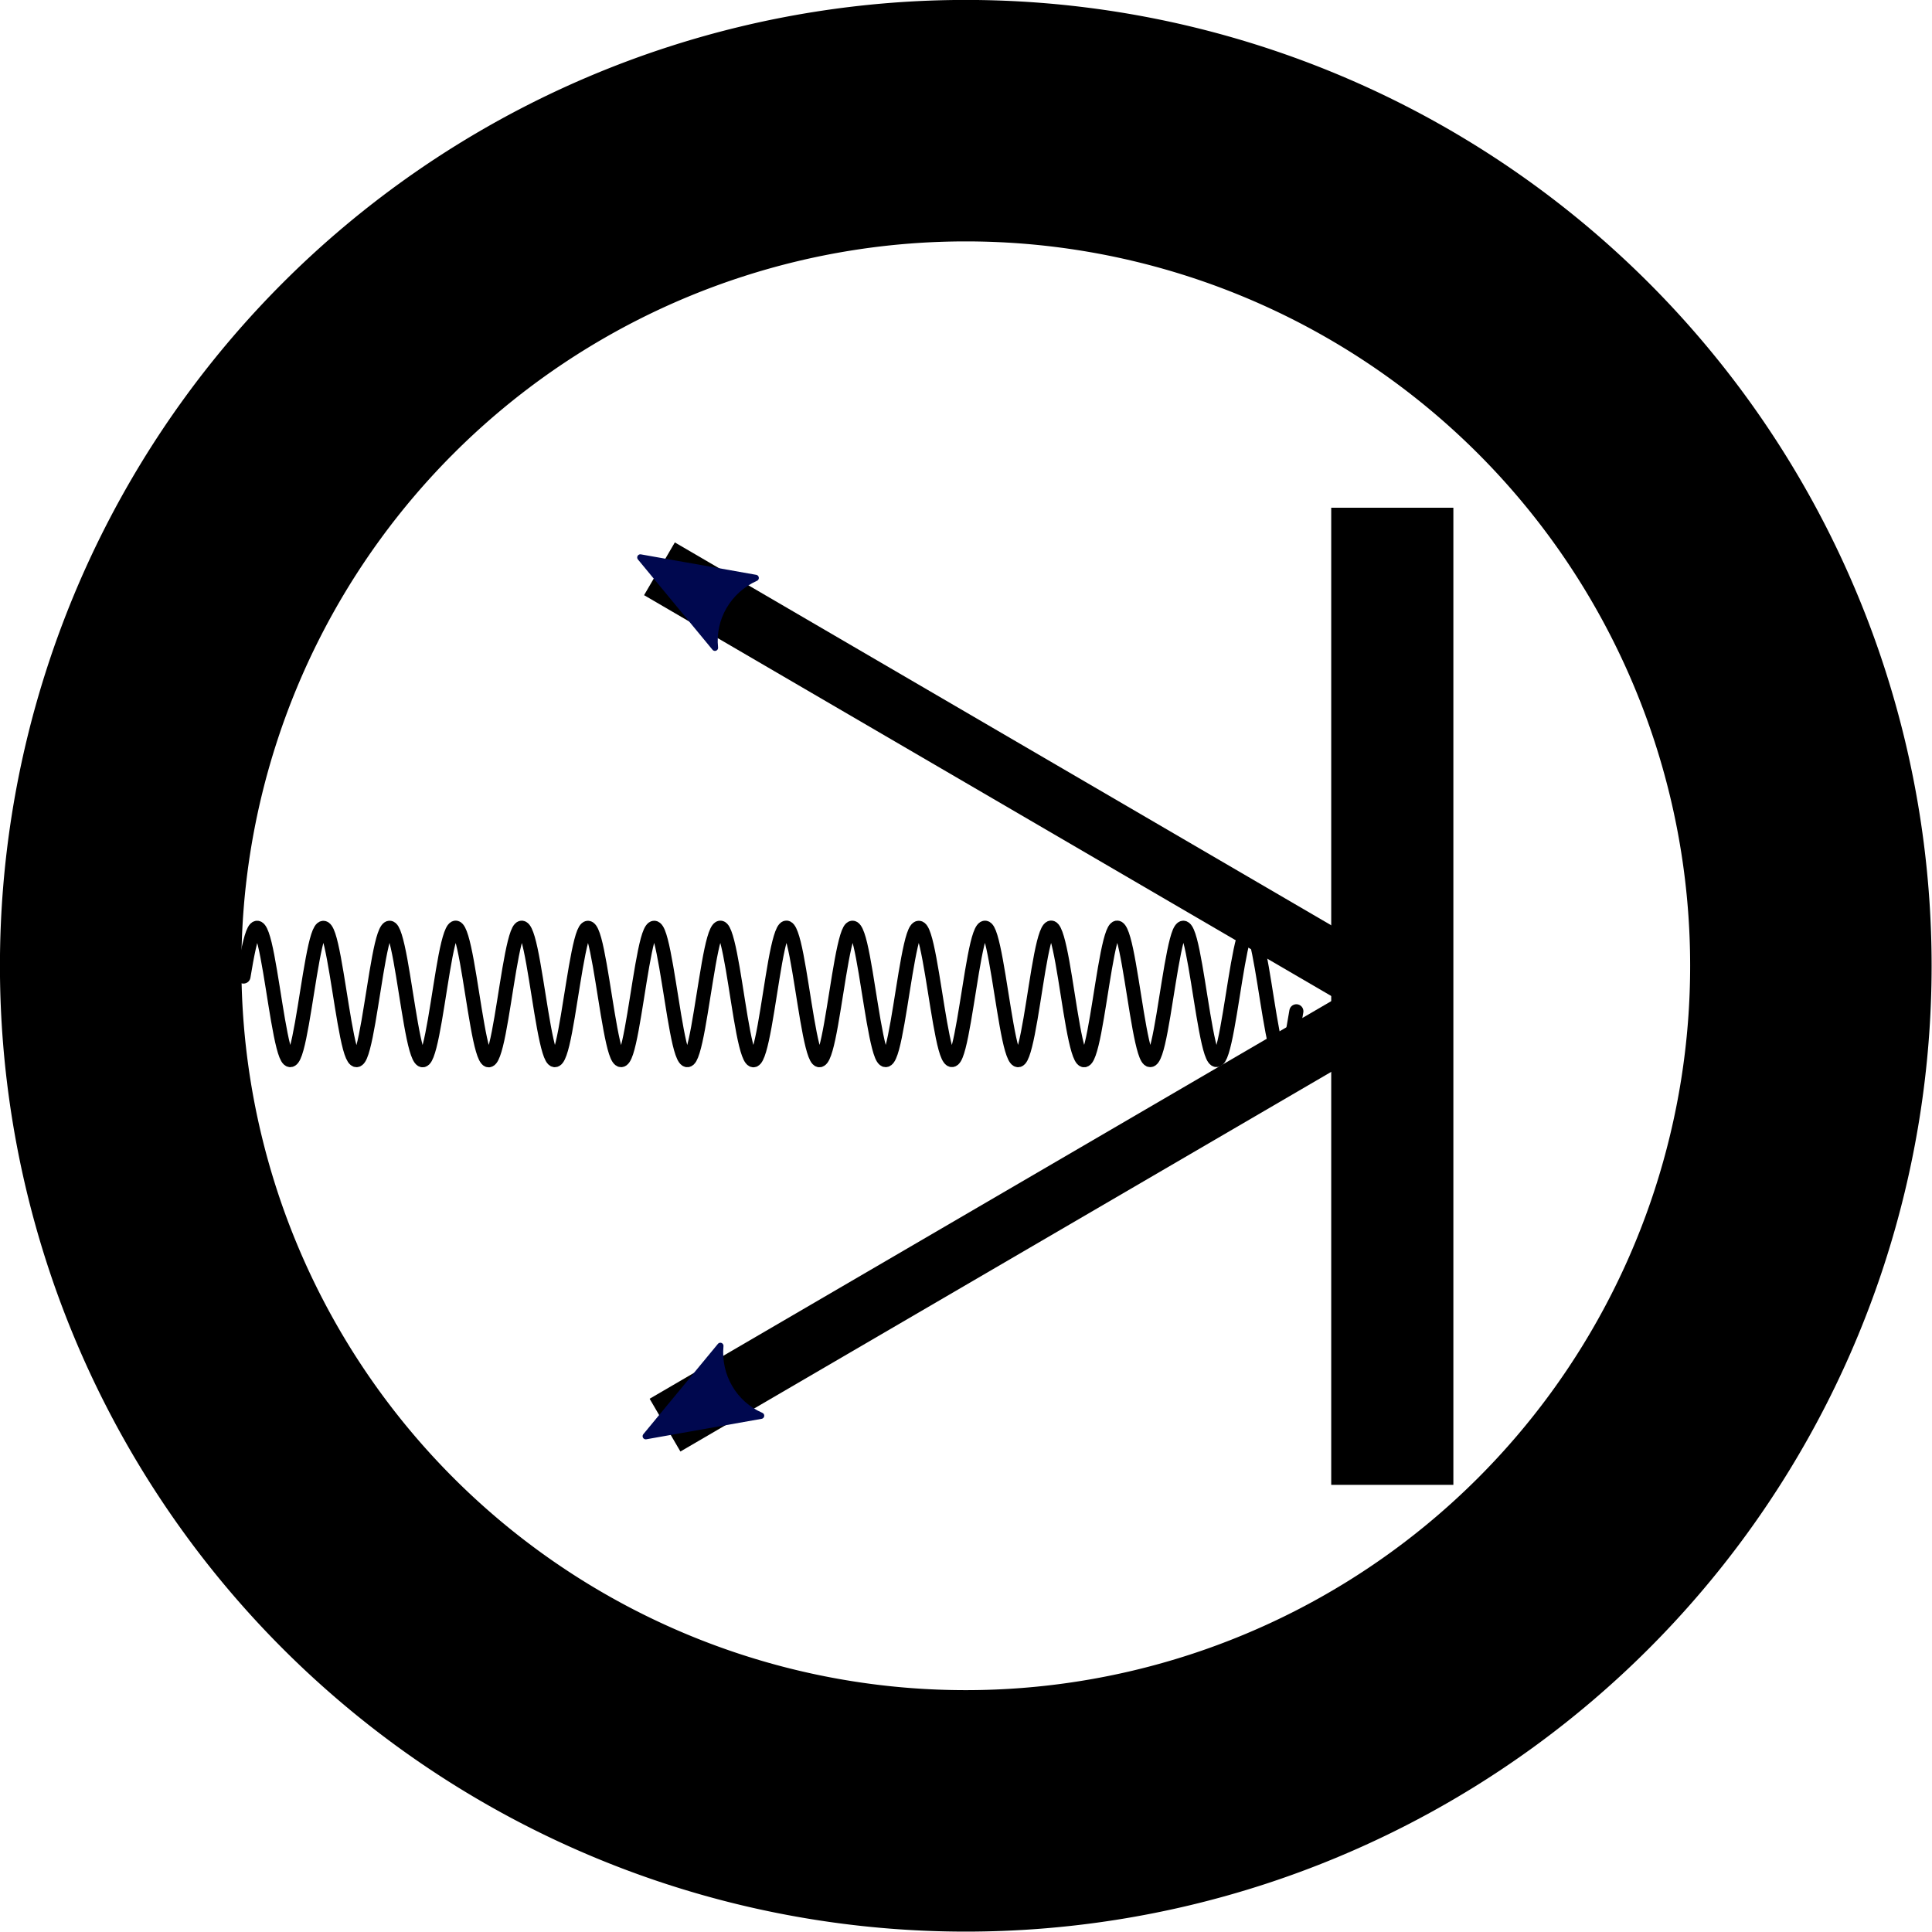 <?xml version="1.0" encoding="UTF-8" standalone="no"?>
<!-- Created with Inkscape (http://www.inkscape.org/) -->

<svg
   xmlns:dc="http://purl.org/dc/elements/1.1/"
   xmlns:cc="http://creativecommons.org/ns#"
   xmlns:rdf="http://www.w3.org/1999/02/22-rdf-syntax-ns#"
   xmlns:svg="http://www.w3.org/2000/svg"
   xmlns="http://www.w3.org/2000/svg"
   xmlns:inkscape="http://www.inkscape.org/namespaces/inkscape"
   version="1.1"
   width="40.807"
   height="40.807"
   id="svg4102">
  <defs
     id="defs4104">
    <inkscape:path-effect
       effect="spiro"
       id="path-effect3004-1-4-5-5-2-4-7-6" />
    <inkscape:path-effect
       effect="spiro"
       id="path-effect5500-6-2" />
    <inkscape:path-effect
       effect="spiro"
       id="path-effect3004-1-4-5-5-2-4-7-90-7" />
    <inkscape:path-effect
       effect="spiro"
       id="path-effect5500-6-0-5" />
    <inkscape:path-effect
       effect="spiro"
       id="path-effect3004-1-0-9-1-5-7-8-6-78-4" />
    <inkscape:path-effect
       effect="spiro"
       id="path-effect3004-1-9-3-1-1-57-0-3-1-8-0" />
    <inkscape:path-effect
       effect="spiro"
       id="path-effect3004-1-4-5-5-7-6-6-0-9-5" />
    <inkscape:path-effect
       effect="spiro"
       id="path-effect3004-1-9-9-7-6-73-7-0-4-9-4" />
    <inkscape:path-effect
       effect="spiro"
       id="path-effect3004-1-9-9-7-6-0-5-5-5-6-2-7" />
    <inkscape:path-effect
       effect="spiro"
       id="path-effect3004-1-0-9-1-5-7-8-6-7-4-2" />
    <inkscape:path-effect
       effect="spiro"
       id="path-effect3004-1-9-3-1-1-57-0-3-1-6-9-1" />
    <inkscape:path-effect
       effect="spiro"
       id="path-effect3004-1-4-5-5-7-6-6-0-4-9-4" />
    <inkscape:path-effect
       effect="spiro"
       id="path-effect3004-1-9-9-7-6-73-7-0-4-6-5-9" />
    <inkscape:path-effect
       effect="spiro"
       id="path-effect3004-1-9-9-7-6-0-5-5-5-6-3-8-9" />
    <inkscape:path-effect
       effect="spiro"
       id="path-effect3004-1-0-9-1-5-7-0-1-2-3-7" />
    <inkscape:path-effect
       effect="spiro"
       id="path-effect3004-1-9-3-1-1-57-0-0-7-1-30-8" />
    <inkscape:path-effect
       effect="spiro"
       id="path-effect3004-1-4-5-5-7-6-5-4-5-4-2" />
    <inkscape:path-effect
       effect="spiro"
       id="path-effect3004-1-9-9-7-6-73-7-5-0-0-5-7" />
    <inkscape:path-effect
       effect="spiro"
       id="path-effect3004-11-5-3-4-65-5-3-9-2-72-8" />
    <inkscape:path-effect
       effect="spiro"
       id="path-effect3004-1-9-9-7-6-0-5-5-6-4-6-5-0" />
    <inkscape:path-effect
       effect="spiro"
       id="path-effect3004-11-5-7-03-4-8-2" />
    <inkscape:path-effect
       effect="spiro"
       id="path-effect3004-1-0-9-1-5-0-0" />
    <inkscape:path-effect
       effect="spiro"
       id="path-effect3004-1-9-3-1-1-57-4-8" />
    <inkscape:path-effect
       effect="spiro"
       id="path-effect3004-1-4-5-5-7-5-9" />
    <inkscape:path-effect
       effect="spiro"
       id="path-effect3004-1-9-9-7-6-73-76-2" />
    <inkscape:path-effect
       effect="spiro"
       id="path-effect3004-1-9-9-7-6-0-5-2-8" />
    <inkscape:path-effect
       effect="spiro"
       id="path-effect3004-1-0-9-1-5-7-81-2" />
    <inkscape:path-effect
       effect="spiro"
       id="path-effect3004-1-9-3-1-1-57-0-5-0" />
    <inkscape:path-effect
       effect="spiro"
       id="path-effect3004-1-4-5-5-7-6-8-5" />
    <inkscape:path-effect
       effect="spiro"
       id="path-effect3004-1-9-9-7-6-73-7-6-5" />
    <inkscape:path-effect
       effect="spiro"
       id="path-effect3004-11-5-3-4-65-5-4-2" />
    <inkscape:path-effect
       effect="spiro"
       id="path-effect3004-1-9-9-7-6-0-5-5-2-7" />
    <inkscape:path-effect
       effect="spiro"
       id="path-effect3004-1-0-9-1-5-7-0-11-6" />
    <inkscape:path-effect
       effect="spiro"
       id="path-effect3004-1-9-3-1-1-57-0-0-3-7" />
    <inkscape:path-effect
       effect="spiro"
       id="path-effect3004-1-4-5-5-7-6-5-75-8" />
    <inkscape:path-effect
       effect="spiro"
       id="path-effect3004-1-9-9-7-6-73-7-5-9-7" />
    <inkscape:path-effect
       effect="spiro"
       id="path-effect3004-1-9-9-7-6-0-5-5-6-86-8" />
    <inkscape:path-effect
       effect="spiro"
       id="path-effect3783-0" />
    <inkscape:path-effect
       effect="spiro"
       id="path-effect3787-7" />
    <inkscape:path-effect
       effect="spiro"
       id="path-effect3791-3" />
    <inkscape:path-effect
       effect="spiro"
       id="path-effect2991-6" />
    <inkscape:path-effect
       effect="spiro"
       id="path-effect3763-0" />
    <inkscape:path-effect
       effect="spiro"
       id="path-effect3767-1" />
    <linearGradient
       id="linearGradient3783-5">
      <stop
         id="stop3785-3"
         style="stop-color:#ff8c06;stop-opacity:1"
         offset="0" />
      <stop
         id="stop3787-0"
         style="stop-color:#261748;stop-opacity:0"
         offset="1" />
    </linearGradient>
    <inkscape:path-effect
       effect="spiro"
       id="path-effect2990-1-6-4-3-8" />
    <inkscape:path-effect
       effect="spiro"
       id="path-effect2990-1-6-3-5" />
    <inkscape:path-effect
       effect="spiro"
       id="path-effect2990-2-5-2" />
    <inkscape:path-effect
       effect="spiro"
       id="path-effect2990-1-8-1" />
    <inkscape:path-effect
       effect="spiro"
       id="path-effect2990-4-0" />
    <marker
       refX="0"
       refY="0"
       orient="auto"
       id="Arrow2Mend5"
       style="overflow:visible">
      <path
         d="M 8.719,4.034 L -2.207,0.016 L 8.719,-4.002 C 6.973,-1.63 6.983,1.616 8.719,4.034 z"
         transform="scale(-0.6,-0.6)"
         id="path3846"
         style="fill:#00084f;fill-rule:evenodd;stroke:#00084f;stroke-width:0.625;stroke-linejoin:round" />
    </marker>
    <marker
       refX="0"
       refY="0"
       orient="auto"
       id="marker14635"
       style="overflow:visible">
      <path
         d="M 8.719,4.034 L -2.207,0.016 L 8.719,-4.002 C 6.973,-1.63 6.983,1.616 8.719,4.034 z"
         transform="scale(-0.6,-0.6)"
         id="path14637"
         style="fill:#00084f;fill-rule:evenodd;stroke:#00084f;stroke-width:0.625;stroke-linejoin:round" />
    </marker>
  </defs>
  <g
     transform="translate(4.7974255e-5,1.276)"
     id="layer1">
    <g
       transform="matrix(0,1.25,1.25,0,-1343.005,-192.226)"
       id="icon_bs_det"
       style="display:inline">
      <desc
         id="desc5271">Back scatter detector BSD</desc>
      <path
         d="M 74,48 A 28,28 0 1 1 18,48 A 28,28 0 1 1 74,48 z"
         transform="matrix(0,0.51,0.51,0,144.599,1067.263)"
         id="path2983-5-2"
         style="fill:#ffffff;fill-opacity:1;fill-rule:nonzero;stroke:#000000;stroke-width:8;stroke-linecap:butt;stroke-linejoin:miter;stroke-miterlimit:4;stroke-opacity:1;stroke-dasharray:none;stroke-dashoffset:0;display:inline" />
      <g
         transform="translate(38.194,-68.253)"
         id="g4860"
         style="display:inline">
        <g
           id="g9262"
           style="stroke:#000000;stroke-opacity:1">
          <path
             d="M 131.067,1146.771 C 130.703,1146.831 130.399,1146.891 130.289,1146.951 C 130.18,1147.011 130.268,1147.07 130.515,1147.13 C 130.763,1147.19 131.161,1147.25 131.534,1147.31 C 131.907,1147.37 132.242,1147.43 132.391,1147.49 C 132.54,1147.55 132.498,1147.61 132.284,1147.669 C 132.07,1147.729 131.69,1147.789 131.313,1147.849 C 130.936,1147.909 130.575,1147.969 130.388,1148.029 C 130.201,1148.089 130.196,1148.149 130.374,1148.209 C 130.552,1148.269 130.909,1148.328 131.285,1148.388 C 131.661,1148.448 132.046,1148.508 132.268,1148.568 C 132.49,1148.628 132.542,1148.688 132.402,1148.748 C 132.262,1148.808 131.933,1148.868 131.562,1148.927 C 131.191,1148.987 130.789,1149.047 130.534,1149.107 C 130.28,1149.167 130.181,1149.227 130.281,1149.287 C 130.382,1149.347 130.679,1149.407 131.04,1149.466 C 131.402,1149.526 131.816,1149.586 132.1,1149.646 C 132.384,1149.706 132.528,1149.766 132.468,1149.826 C 132.409,1149.886 132.148,1149.946 131.8,1150.006 C 131.453,1150.066 131.031,1150.126 130.722,1150.185 C 130.412,1150.245 130.224,1150.305 130.242,1150.365 C 130.26,1150.425 130.482,1150.485 130.811,1150.545 C 131.14,1150.605 131.564,1150.665 131.895,1150.725 C 132.227,1150.784 132.456,1150.844 132.48,1150.904 C 132.504,1150.964 132.323,1151.024 132.017,1151.084 C 131.711,1151.144 131.29,1151.204 130.94,1151.264 C 130.591,1151.324 130.324,1151.383 130.258,1151.443 C 130.192,1151.503 130.329,1151.563 130.609,1151.623 C 130.889,1151.683 131.302,1151.743 131.665,1151.803 C 132.028,1151.863 132.33,1151.923 132.436,1151.983 C 132.543,1152.043 132.451,1152.102 132.202,1152.162 C 131.952,1152.222 131.552,1152.282 131.18,1152.342 C 130.808,1152.402 130.475,1152.462 130.328,1152.522 C 130.182,1152.582 130.228,1152.641 130.444,1152.701 C 130.661,1152.761 131.042,1152.821 131.419,1152.881 C 131.796,1152.941 132.156,1153.001 132.34,1153.061 C 132.524,1153.121 132.526,1153.181 132.344,1153.241 C 132.163,1153.301 131.805,1153.36 131.428,1153.42 C 131.051,1153.48 130.669,1153.54 130.449,1153.6 C 130.23,1153.66 130.181,1153.72 130.324,1153.78 C 130.468,1153.84 130.798,1153.899 131.17,1153.959 C 131.542,1154.019 131.942,1154.079 132.195,1154.139 C 132.447,1154.199 132.542,1154.259 132.439,1154.319 C 132.335,1154.379 132.036,1154.439 131.673,1154.498 C 131.311,1154.559 130.897,1154.618 130.616,1154.678 C 130.334,1154.738 130.193,1154.798 130.256,1154.858 C 130.319,1154.918 130.583,1154.978 130.931,1155.038 C 131.279,1155.098 131.701,1155.157 132.009,1155.217 C 132.317,1155.277 132.501,1155.337 132.48,1155.397 C 132.459,1155.457 132.233,1155.517 131.903,1155.577 C 131.573,1155.637 131.149,1155.697 130.819,1155.756 C 130.488,1155.816 130.263,1155.876 130.242,1155.936 C 130.221,1155.996 130.405,1156.056 130.713,1156.116 C 131.021,1156.176 131.442,1156.236 131.791,1156.296 C 132.139,1156.356 132.403,1156.415 132.466,1156.475 C 132.529,1156.535 132.388,1156.595 132.106,1156.655 C 131.825,1156.715 131.411,1156.775 131.049,1156.835 C 130.686,1156.895 130.387,1156.955 130.283,1157.014 C 130.18,1157.074 130.275,1157.134 130.527,1157.194 C 130.779,1157.254 131.18,1157.314 131.552,1157.374 C 131.924,1157.434 132.254,1157.494 132.398,1157.554 C 132.541,1157.614 132.492,1157.673 132.273,1157.733 C 132.053,1157.793 131.671,1157.853 131.294,1157.913 C 130.917,1157.973 130.559,1158.033 130.378,1158.093 C 130.197,1158.153 130.199,1158.213 130.382,1158.272 C 130.566,1158.332 130.926,1158.392 131.303,1158.452 C 131.68,1158.512 132.061,1158.572 132.278,1158.632 C 132.494,1158.692 132.54,1158.752 132.393,1158.812 C 132.247,1158.872 131.914,1158.931 131.542,1158.991 C 131.17,1159.051 130.77,1159.111 130.52,1159.171 C 130.271,1159.231 130.179,1159.291 130.285,1159.351 C 130.392,1159.411 130.694,1159.47 131.057,1159.53 C 131.42,1159.59 131.833,1159.65 132.113,1159.71 C 132.392,1159.77 132.53,1159.83 132.464,1159.89 C 132.398,1159.95 132.131,1160.01 131.781,1160.07 C 131.432,1160.13 131.011,1160.189 130.705,1160.249 C 130.399,1160.309 130.218,1160.369 130.242,1160.429 C 130.266,1160.489 130.495,1160.549 130.826,1160.609 C 131.158,1160.669 131.582,1160.728 131.911,1160.788 C 132.24,1160.848 132.462,1160.908 132.48,1160.968 C 132.498,1161.028 132.31,1161.088 132,1161.148 C 131.691,1161.208 131.269,1161.268 130.922,1161.328 C 130.574,1161.388 130.313,1161.447 130.254,1161.507 C 130.194,1161.567 130.338,1161.627 130.622,1161.687 C 130.906,1161.747 131.32,1161.807 131.682,1161.867 C 132.043,1161.927 132.34,1161.986 132.44,1162.046 C 132.541,1162.106 132.442,1162.166 132.188,1162.226 C 131.933,1162.286 131.531,1162.346 131.16,1162.406 C 130.789,1162.466 130.46,1162.526 130.32,1162.585 C 130.18,1162.646 130.232,1162.705 130.454,1162.765 C 130.676,1162.825 131.06,1162.885 131.437,1162.945 C 131.813,1163.005 132.17,1163.065 132.348,1163.125 C 132.526,1163.185 132.521,1163.245 132.334,1163.304 C 132.147,1163.364 131.785,1163.424 131.408,1163.484 C 131.031,1163.544 130.652,1163.604 130.438,1163.664 C 130.224,1163.724 130.182,1163.784 130.331,1163.843 C 130.48,1163.903 130.815,1163.963 131.188,1164.023 C 131.561,1164.083 131.959,1164.143 132.207,1164.203 C 132.454,1164.263 132.542,1164.323 132.433,1164.383 C 132.323,1164.443 132.019,1164.502 131.654,1164.562"
             id="path3000-1"
             style="fill:#000000;fill-opacity:0;stroke:#000000;stroke-width:0.238;stroke-linecap:round;stroke-linejoin:round;stroke-miterlimit:4;stroke-opacity:1;stroke-dasharray:none;stroke-dashoffset:0" />
          <path
             d="M 131.4,1166.183 L 124.177,1153.8"
             id="path3755-9"
             style="fill:#000000;fill-opacity:0;stroke:#000000;stroke-width:1.032;stroke-linecap:butt;stroke-linejoin:miter;stroke-miterlimit:4;stroke-opacity:1;stroke-dasharray:none;stroke-dashoffset:0;marker-end:url(#Arrow2Mend5)" />
          <path
             d="M 131.424,1166.276 L 138.647,1153.894"
             id="path3755-4-7"
             style="fill:#000000;fill-opacity:0;stroke:#000000;stroke-width:1.032;stroke-linecap:butt;stroke-linejoin:miter;stroke-miterlimit:4;stroke-opacity:1;stroke-dasharray:none;stroke-dashoffset:0;marker-end:url(#Arrow2Mend5)" />
          <path
             d="M 123.145,1166.183 L 139.656,1166.183"
             id="path3753-19"
             style="fill:#000000;fill-opacity:0;stroke:#000000;stroke-width:2.064;stroke-linecap:butt;stroke-linejoin:miter;stroke-miterlimit:4;stroke-opacity:1;stroke-dasharray:none;stroke-dashoffset:0" />
        </g>
      </g>
    </g>
  </g>
</svg>

